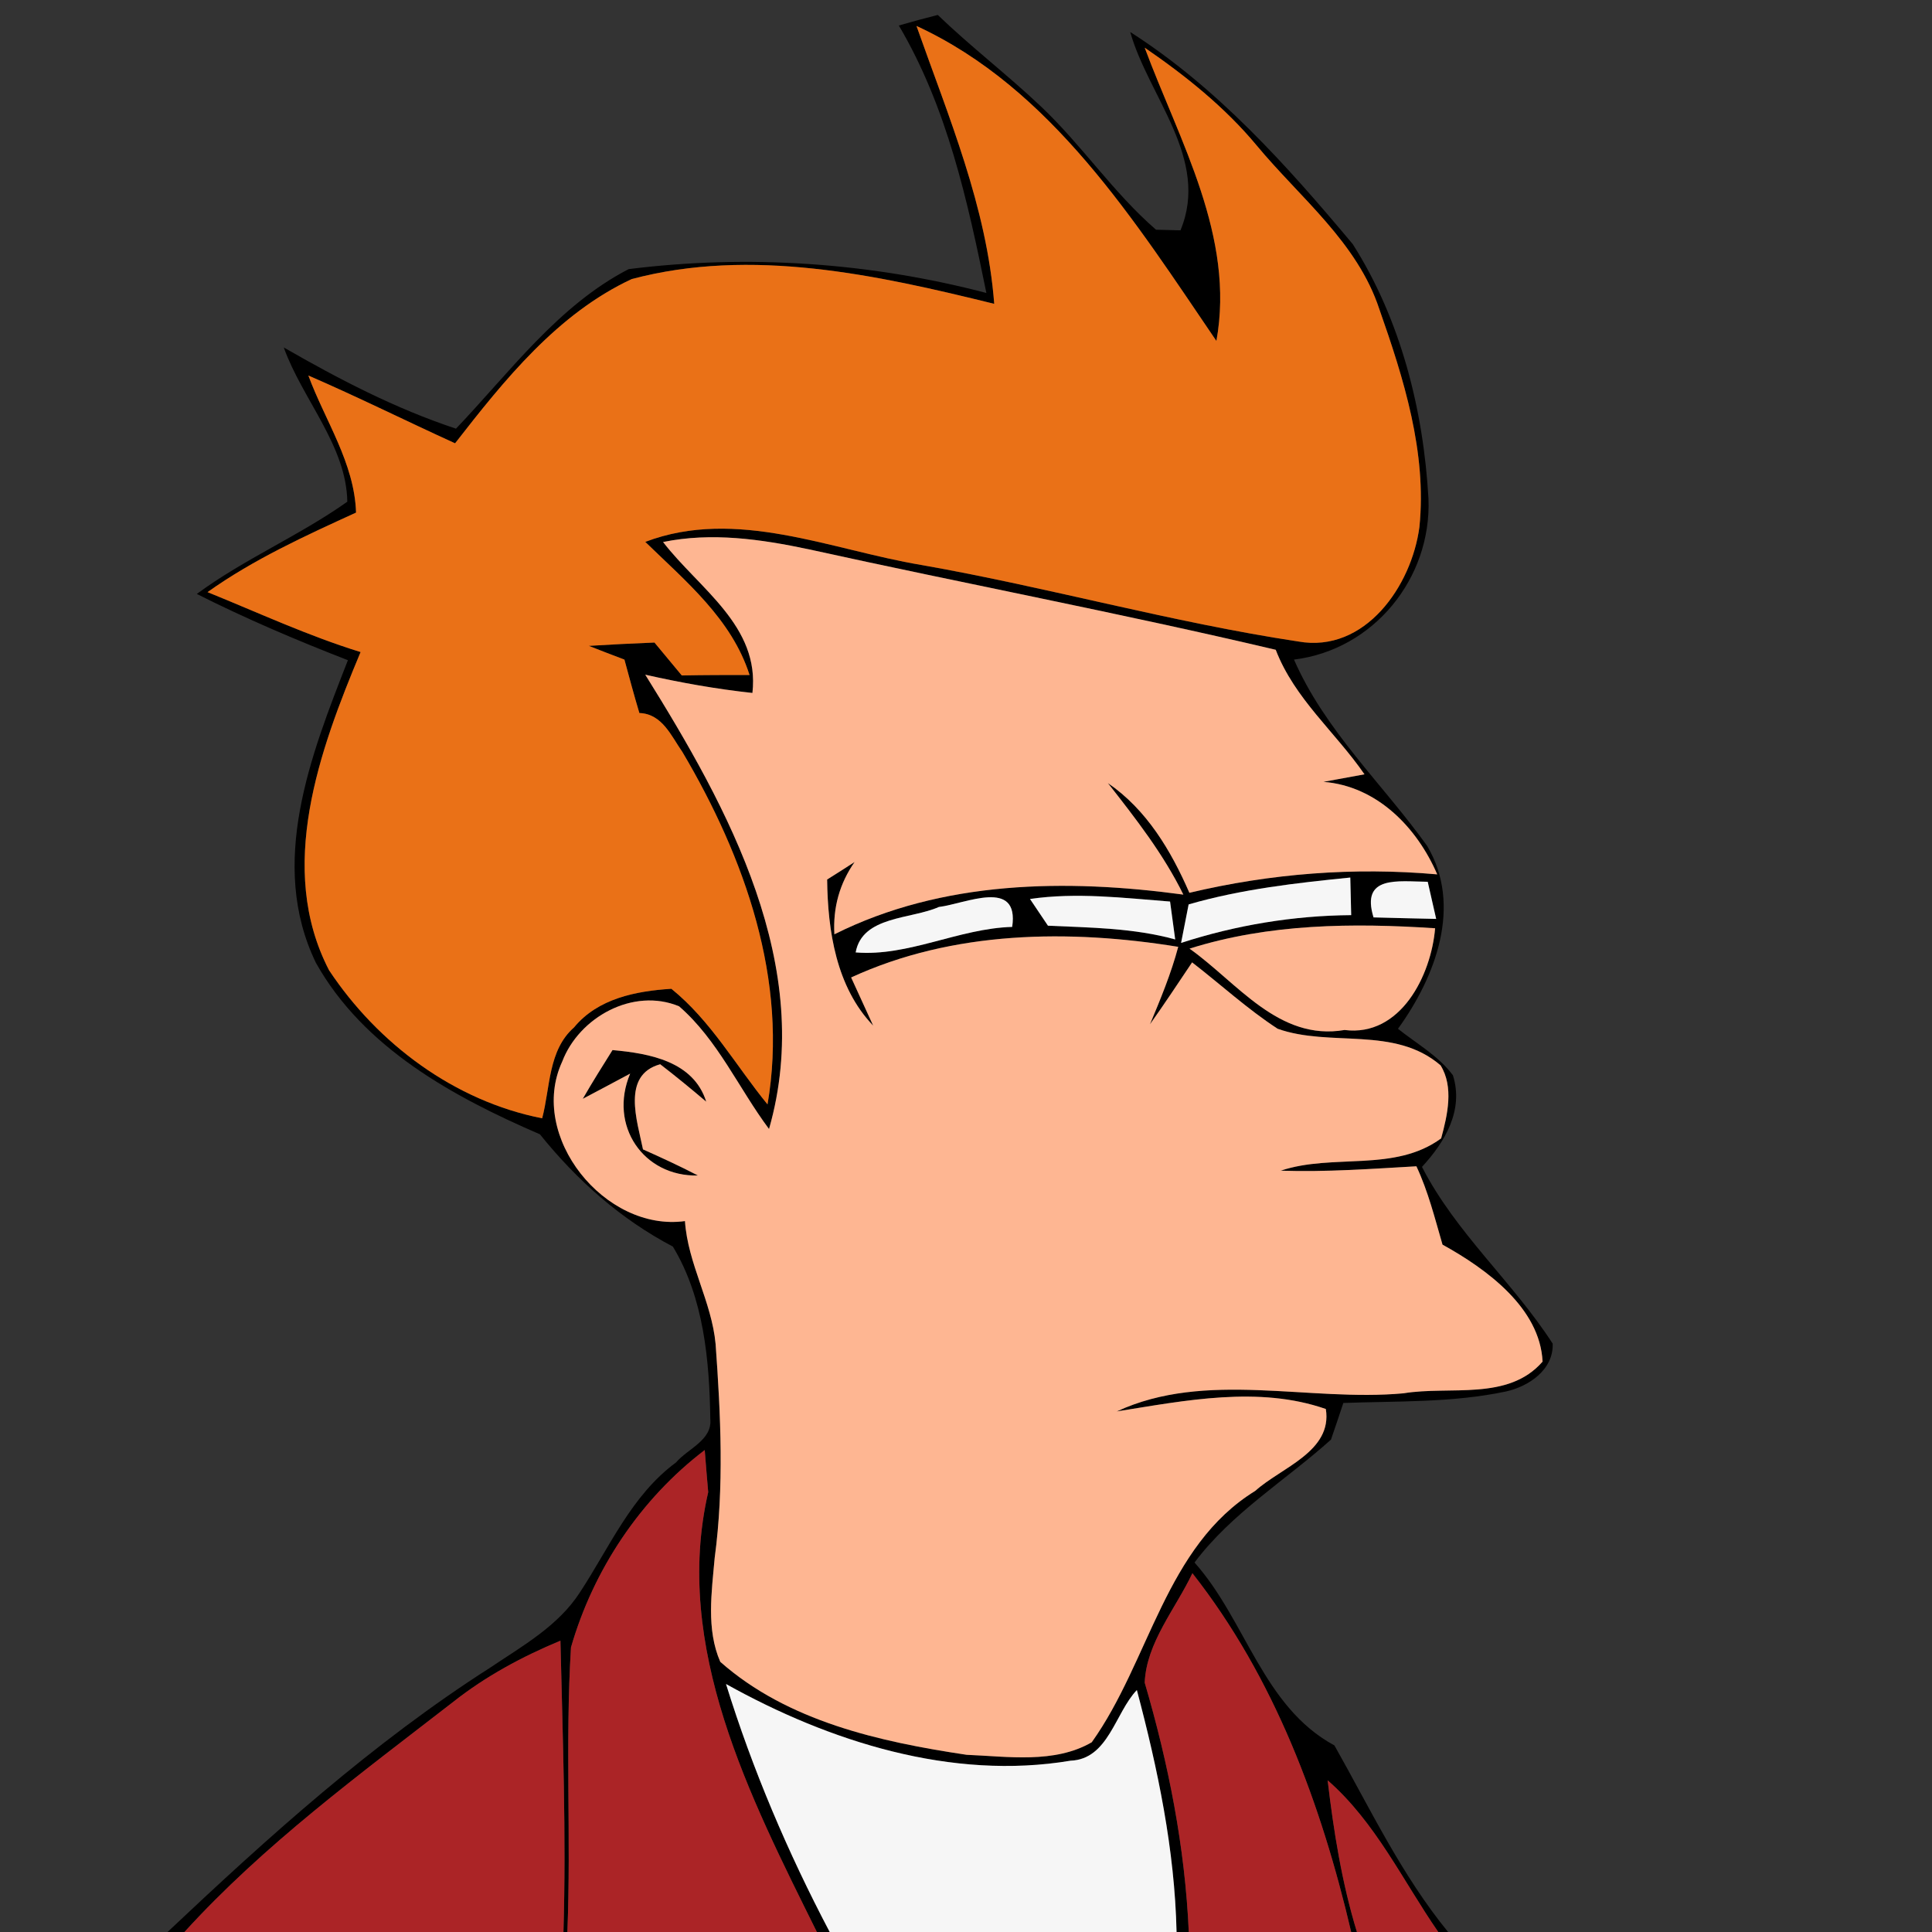<?xml version="1.0" encoding="UTF-8" ?>
<!DOCTYPE svg PUBLIC "-//W3C//DTD SVG 1.1//EN" "http://www.w3.org/Graphics/SVG/1.1/DTD/svg11.dtd">
<svg width="128pt" height="128pt" viewBox="0 0 128 128" version="1.1" xmlns="http://www.w3.org/2000/svg">
<rect x="0" y="0" width="128" height="128" fill="#333333" stroke="none"/>
<g id="#000000ff">
<path fill="#000000" opacity="1.00" d=" M 59.55 1.69 C 60.41 1.44 61.26 1.21 62.13 0.99 C 64.31 3.09 66.73 4.94 68.93 7.02 C 71.66 9.59 73.75 12.76 76.59 15.22 C 76.99 15.23 77.80 15.25 78.21 15.26 C 78.30 15.34 78.48 15.50 78.57 15.58 C 78.48 15.50 78.30 15.34 78.21 15.26 C 80.17 10.53 76.09 6.41 74.88 2.12 C 80.65 5.81 85.26 10.96 89.62 16.17 C 92.80 21.16 94.31 27.18 94.64 33.04 C 94.85 38.31 91.01 43.05 85.73 43.70 C 87.79 48.41 91.60 51.93 94.55 56.04 C 96.91 60.01 95.10 64.73 92.62 68.16 C 93.86 69.15 95.30 69.95 96.26 71.24 C 96.99 73.56 95.73 75.66 94.21 77.31 C 96.45 81.68 100.23 84.93 102.87 89.02 C 102.93 90.76 101.27 91.86 99.77 92.19 C 96.23 92.94 92.59 92.82 89.00 92.95 C 88.80 93.56 88.39 94.77 88.18 95.38 C 85.16 98.09 81.61 100.23 79.14 103.52 C 82.55 107.35 83.66 113.07 88.41 115.64 C 90.77 119.82 92.86 124.23 95.94 128.00 L 95.29 128.00 C 92.93 124.59 91.14 120.73 87.96 117.95 C 87.79 117.55 87.44 116.75 87.27 116.34 C 87.44 116.75 87.79 117.55 87.96 117.95 C 88.36 121.34 88.90 124.73 89.90 128.00 L 89.52 128.00 C 87.53 119.51 84.44 111.15 79.00 104.23 C 77.89 106.58 75.95 108.83 75.84 111.48 C 77.42 116.86 78.51 122.38 78.76 128.00 L 77.95 128.00 C 77.83 122.56 76.71 117.21 75.32 111.97 C 73.88 113.47 73.44 116.55 70.93 116.65 C 63.05 117.97 54.95 115.39 48.10 111.57 C 49.86 117.25 52.20 122.74 54.97 128.00 L 54.12 128.00 C 49.69 119.06 44.56 109.12 46.92 98.86 C 46.86 98.16 46.74 96.76 46.69 96.07 C 42.42 99.32 39.31 104.01 37.83 109.14 C 37.44 115.41 37.84 121.72 37.59 128.00 L 37.33 128.00 C 37.52 121.56 37.28 115.13 37.13 108.70 C 34.60 109.75 32.17 111.06 30.02 112.76 C 23.84 117.55 17.50 122.20 12.22 128.00 L 11.10 128.00 C 17.80 121.68 24.68 115.47 32.47 110.49 C 34.61 109.05 36.98 107.73 38.42 105.50 C 40.38 102.52 41.83 99.07 44.79 96.89 C 45.56 95.98 47.20 95.42 47.06 94.01 C 47.00 90.13 46.63 85.98 44.58 82.59 C 41.10 80.76 38.22 78.19 35.77 75.15 C 30.03 72.67 24.10 69.44 20.93 63.79 C 17.75 57.21 20.59 50.03 23.05 43.74 C 19.65 42.42 16.29 40.99 13.04 39.35 C 16.19 37.03 19.82 35.50 23.01 33.24 C 22.95 29.52 20.03 26.45 18.80 23.02 C 22.45 25.12 26.19 27.07 30.21 28.40 C 33.77 24.67 36.98 20.24 41.65 17.83 C 49.54 16.84 57.64 17.39 65.35 19.41 C 64.11 13.32 62.75 7.11 59.55 1.69 M 60.72 1.72 C 62.84 7.73 65.38 13.70 65.87 20.13 C 58.08 18.21 49.79 16.38 41.85 18.49 C 36.94 20.78 33.41 25.18 30.15 29.37 C 26.90 27.89 23.71 26.30 20.43 24.88 C 21.54 27.88 23.48 30.66 23.59 33.96 C 20.20 35.51 16.80 37.06 13.75 39.23 C 17.11 40.59 20.42 42.13 23.89 43.20 C 21.17 49.70 18.30 57.52 21.80 64.28 C 25.04 69.16 30.12 72.95 35.92 74.09 C 36.46 72.05 36.31 69.58 38.03 68.07 C 39.61 66.15 42.13 65.66 44.48 65.51 C 47.10 67.63 48.75 70.60 50.85 73.17 C 52.26 64.98 49.34 56.80 45.21 49.82 C 44.48 48.78 43.88 47.29 42.36 47.24 C 42.01 46.07 41.69 44.88 41.37 43.70 C 40.58 43.40 39.79 43.10 39.01 42.79 C 40.46 42.70 41.91 42.63 43.36 42.57 C 43.96 43.30 44.56 44.02 45.17 44.75 C 46.67 44.72 48.16 44.72 49.66 44.72 C 48.48 41.02 45.43 38.51 42.75 35.90 C 48.79 33.61 55.04 36.43 61.04 37.43 C 69.41 38.90 77.61 41.23 86.01 42.50 C 90.44 43.29 93.53 38.81 94.04 34.91 C 94.54 29.97 93.00 25.08 91.38 20.47 C 89.92 16.05 86.14 13.11 83.26 9.64 C 81.15 7.10 78.55 5.02 75.84 3.16 C 78.15 9.37 81.84 15.69 80.59 22.59 C 75.22 14.70 69.68 5.85 60.72 1.72 M 43.93 35.91 C 46.31 39.00 50.36 41.47 49.85 45.91 C 47.45 45.65 45.09 45.23 42.75 44.70 C 48.26 53.54 54.04 64.02 50.95 74.80 C 48.94 72.11 47.56 68.90 44.99 66.67 C 41.95 65.41 38.37 67.39 37.25 70.33 C 34.95 75.29 40.09 81.63 45.38 80.90 C 45.57 83.73 47.15 86.23 47.41 89.04 C 47.75 93.75 47.98 98.51 47.35 103.21 C 47.15 105.48 46.78 107.95 47.72 110.10 C 52.19 114.05 58.29 115.40 64.04 116.26 C 66.77 116.37 69.86 116.86 72.33 115.43 C 76.18 110.04 77.19 102.45 83.17 98.77 C 84.87 97.23 88.29 96.17 87.84 93.35 C 83.39 91.80 78.52 92.79 73.99 93.51 C 79.89 90.77 86.71 92.89 92.99 92.31 C 96.06 91.80 99.92 92.84 102.20 90.21 C 102.03 86.66 98.50 84.08 95.57 82.46 C 95.06 80.71 94.62 78.93 93.84 77.27 C 90.85 77.44 87.85 77.66 84.85 77.56 C 88.32 76.40 92.39 77.69 95.48 75.42 C 95.90 73.88 96.33 72.01 95.44 70.58 C 92.38 67.95 88.15 69.40 84.65 68.16 C 82.64 66.85 80.87 65.22 78.98 63.76 C 78.06 65.13 77.15 66.51 76.19 67.86 C 76.89 66.18 77.59 64.50 78.06 62.73 C 70.84 61.56 63.14 61.65 56.39 64.76 C 56.76 65.56 57.49 67.16 57.85 67.95 C 55.40 65.40 54.84 61.67 54.80 58.27 C 55.41 57.89 56.02 57.50 56.62 57.11 C 55.63 58.53 55.18 60.12 55.28 61.90 C 62.43 58.32 70.64 58.22 78.40 59.27 C 77.08 56.58 75.24 54.23 73.40 51.88 C 75.97 53.64 77.58 56.35 78.80 59.15 C 84.19 57.87 89.70 57.44 95.22 57.93 C 93.88 54.82 91.23 52.08 87.68 51.80 C 88.36 51.68 89.72 51.42 90.40 51.30 C 88.47 48.50 85.77 46.30 84.52 43.05 C 74.26 40.63 63.87 38.66 53.57 36.39 C 50.40 35.72 47.15 35.25 43.93 35.91 M 42.14 44.21 C 42.29 44.33 42.60 44.57 42.75 44.70 C 42.60 44.57 42.29 44.33 42.14 44.21 C 41.66 43.67 41.66 43.67 42.14 44.21 M 78.75 59.92 C 78.63 60.55 78.38 61.83 78.25 62.47 C 81.89 61.29 85.70 60.66 89.52 60.63 L 89.46 58.14 C 85.86 58.50 82.24 58.91 78.75 59.92 M 91.00 60.78 C 92.39 60.82 93.77 60.85 95.15 60.88 C 95.01 60.27 94.73 59.03 94.59 58.42 C 92.62 58.40 90.14 57.97 91.00 60.78 M 62.20 60.09 C 60.37 60.91 57.13 60.67 56.69 63.10 C 60.18 63.39 63.52 61.51 67.06 61.41 C 67.54 58.15 63.95 59.88 62.20 60.09 M 68.24 59.56 C 68.53 60.00 69.13 60.89 69.43 61.33 C 72.26 61.46 75.11 61.48 77.86 62.24 C 77.75 61.40 77.63 60.57 77.52 59.73 C 74.43 59.49 71.32 59.11 68.24 59.56 M 78.81 62.85 C 81.96 65.08 84.70 68.99 89.08 68.24 C 92.79 68.71 94.82 64.62 95.08 61.50 C 89.63 61.14 84.07 61.19 78.81 62.85 Z" />
<path fill="#000000" opacity="1.00" d=" M 40.58 69.57 C 43.02 69.79 45.95 70.31 46.79 72.99 C 45.79 72.14 44.78 71.31 43.74 70.51 C 41.16 71.22 42.22 74.27 42.60 76.15 C 43.83 76.70 45.05 77.26 46.24 77.88 C 42.63 77.97 40.30 74.57 41.75 71.13 C 40.70 71.69 39.66 72.25 38.61 72.80 C 39.24 71.70 39.91 70.64 40.58 69.57 Z" />
</g>
<g id="#ea7117ff">
<path fill="#ea7117" opacity="1.00" d=" M 60.72 1.72 C 69.68 5.85 75.22 14.70 80.59 22.59 C 81.84 15.69 78.15 9.37 75.84 3.16 C 78.55 5.02 81.15 7.10 83.26 9.64 C 86.14 13.11 89.92 16.05 91.38 20.47 C 93.00 25.08 94.54 29.97 94.04 34.91 C 93.53 38.81 90.44 43.29 86.01 42.50 C 77.61 41.23 69.41 38.90 61.04 37.43 C 55.04 36.43 48.79 33.61 42.75 35.90 C 45.43 38.51 48.48 41.02 49.66 44.72 C 48.16 44.72 46.67 44.72 45.17 44.75 C 44.56 44.02 43.96 43.30 43.36 42.57 C 41.91 42.63 40.46 42.70 39.01 42.79 C 39.79 43.10 40.58 43.40 41.37 43.70 C 41.69 44.88 42.01 46.07 42.36 47.24 C 43.88 47.29 44.48 48.78 45.21 49.82 C 49.34 56.80 52.26 64.98 50.85 73.17 C 48.75 70.60 47.10 67.63 44.48 65.51 C 42.13 65.66 39.61 66.15 38.03 68.07 C 36.31 69.58 36.46 72.05 35.92 74.09 C 30.12 72.95 25.04 69.16 21.80 64.28 C 18.30 57.52 21.17 49.70 23.89 43.20 C 20.42 42.13 17.11 40.59 13.75 39.23 C 16.80 37.06 20.20 35.51 23.59 33.96 C 23.48 30.66 21.54 27.88 20.43 24.88 C 23.71 26.30 26.90 27.89 30.15 29.37 C 33.41 25.18 36.94 20.78 41.85 18.49 C 49.79 16.38 58.08 18.21 65.87 20.13 C 65.38 13.70 62.84 7.73 60.72 1.72 Z" />
</g>
<g id="#feb692ff">
<path fill="#feb692" opacity="1.00" d=" M 43.93 35.91 C 47.15 35.25 50.40 35.72 53.57 36.39 C 63.87 38.66 74.26 40.63 84.52 43.05 C 85.77 46.30 88.47 48.50 90.40 51.30 C 89.72 51.42 88.36 51.68 87.68 51.80 C 91.23 52.08 93.88 54.82 95.22 57.93 C 89.70 57.44 84.19 57.87 78.80 59.15 C 77.58 56.35 75.97 53.64 73.40 51.88 C 75.24 54.23 77.08 56.58 78.40 59.27 C 70.64 58.22 62.43 58.32 55.28 61.90 C 55.18 60.12 55.63 58.53 56.62 57.11 C 56.02 57.50 55.41 57.89 54.80 58.27 C 54.84 61.67 55.40 65.40 57.85 67.95 C 57.49 67.16 56.76 65.56 56.39 64.76 C 63.14 61.65 70.84 61.56 78.06 62.73 C 77.59 64.50 76.89 66.18 76.19 67.86 C 77.15 66.51 78.06 65.13 78.98 63.76 C 80.87 65.22 82.64 66.85 84.65 68.16 C 88.15 69.40 92.38 67.95 95.44 70.58 C 96.33 72.01 95.90 73.88 95.48 75.42 C 92.39 77.69 88.32 76.40 84.85 77.56 C 87.85 77.66 90.85 77.44 93.84 77.27 C 94.62 78.93 95.06 80.71 95.57 82.46 C 98.50 84.08 102.03 86.66 102.20 90.21 C 99.92 92.84 96.06 91.80 92.99 92.31 C 86.71 92.89 79.89 90.77 73.99 93.51 C 78.52 92.79 83.39 91.80 87.84 93.35 C 88.29 96.17 84.87 97.23 83.17 98.77 C 77.19 102.45 76.18 110.04 72.33 115.43 C 69.86 116.86 66.77 116.37 64.04 116.26 C 58.29 115.40 52.19 114.05 47.72 110.10 C 46.78 107.95 47.15 105.48 47.35 103.21 C 47.98 98.51 47.75 93.75 47.41 89.04 C 47.15 86.23 45.57 83.73 45.38 80.90 C 40.09 81.63 34.95 75.29 37.25 70.33 C 38.37 67.39 41.95 65.41 44.99 66.67 C 47.56 68.90 48.94 72.11 50.95 74.80 C 54.04 64.02 48.26 53.54 42.75 44.70 C 45.09 45.23 47.45 45.65 49.85 45.91 C 50.36 41.47 46.31 39.00 43.93 35.91 M 40.58 69.57 C 39.91 70.64 39.24 71.70 38.61 72.80 C 39.66 72.25 40.70 71.69 41.75 71.13 C 40.30 74.57 42.63 77.97 46.24 77.88 C 45.05 77.26 43.83 76.70 42.60 76.15 C 42.22 74.27 41.16 71.22 43.74 70.51 C 44.78 71.31 45.79 72.14 46.79 72.99 C 45.95 70.31 43.02 69.79 40.58 69.57 Z" />
<path fill="#feb692" opacity="1.00" d=" M 42.14 44.21 C 41.66 43.67 41.66 43.67 42.14 44.21 Z" />
<path fill="#feb692" opacity="1.00" d=" M 42.14 44.21 C 42.29 44.33 42.60 44.57 42.75 44.70 C 42.60 44.57 42.29 44.33 42.14 44.21 Z" />
<path fill="#feb692" opacity="1.00" d=" M 78.81 62.85 C 84.07 61.19 89.63 61.14 95.08 61.50 C 94.82 64.62 92.79 68.71 89.08 68.24 C 84.70 68.99 81.96 65.08 78.81 62.85 Z" />
</g>
<g id="#f6f6f6ff">
<path fill="#f6f6f6" opacity="1.00" d=" M 78.75 59.92 C 82.24 58.91 85.86 58.50 89.46 58.14 L 89.52 60.63 C 85.70 60.66 81.89 61.29 78.25 62.47 C 78.38 61.83 78.63 60.55 78.75 59.92 Z" />
<path fill="#f6f6f6" opacity="1.00" d=" M 91.00 60.78 C 90.14 57.97 92.62 58.40 94.59 58.42 C 94.73 59.03 95.01 60.27 95.15 60.88 C 93.77 60.85 92.39 60.82 91.00 60.78 Z" />
<path fill="#f6f6f6" opacity="1.00" d=" M 62.20 60.09 C 63.95 59.88 67.54 58.15 67.06 61.41 C 63.52 61.51 60.18 63.39 56.69 63.10 C 57.13 60.67 60.37 60.91 62.20 60.09 Z" />
<path fill="#f6f6f6" opacity="1.00" d=" M 68.24 59.56 C 71.32 59.11 74.43 59.49 77.52 59.73 C 77.63 60.57 77.75 61.40 77.86 62.24 C 75.11 61.48 72.26 61.46 69.43 61.33 C 69.13 60.89 68.53 60.00 68.24 59.56 Z" />
<path fill="#f6f6f6" opacity="1.00" d=" M 54.97 128.00 C 52.20 122.74 49.86 117.25 48.10 111.57 C 54.95 115.39 63.05 117.97 70.93 116.65 C 73.44 116.55 73.88 113.47 75.32 111.97 C 76.71 117.21 77.83 122.56 77.95 128.00 L 54.97 128.00 Z" />
</g>
<g id="#ab2426ff">
<path fill="#ab2426" opacity="1.00" d=" M 46.69 96.07 C 46.74 96.76 46.86 98.16 46.92 98.86 C 44.56 109.12 49.69 119.06 54.12 128.00 L 37.59 128.00 C 37.84 121.72 37.44 115.41 37.83 109.14 C 39.31 104.01 42.42 99.32 46.69 96.07 Z" />
<path fill="#ab2426" opacity="1.00" d=" M 79.00 104.23 C 84.44 111.15 87.53 119.51 89.52 128.00 L 78.76 128.00 C 78.51 122.38 77.42 116.86 75.84 111.48 C 75.95 108.83 77.89 106.58 79.00 104.23 Z" />
<path fill="#ab2426" opacity="1.00" d=" M 30.02 112.76 C 32.17 111.06 34.60 109.75 37.13 108.70 C 37.28 115.13 37.52 121.56 37.33 128.00 L 12.22 128.00 C 17.50 122.20 23.84 117.55 30.02 112.76 Z" />
<path fill="#ab2426" opacity="1.00" d=" M 87.27 116.34 C 87.44 116.75 87.79 117.55 87.96 117.95 C 87.79 117.55 87.44 116.75 87.27 116.34 Z" />
<path fill="#ab2426" opacity="1.00" d=" M 87.96 117.95 C 91.14 120.73 92.93 124.59 95.29 128.00 L 89.90 128.00 C 88.90 124.73 88.36 121.34 87.96 117.95 Z" />
</g>
</svg>
